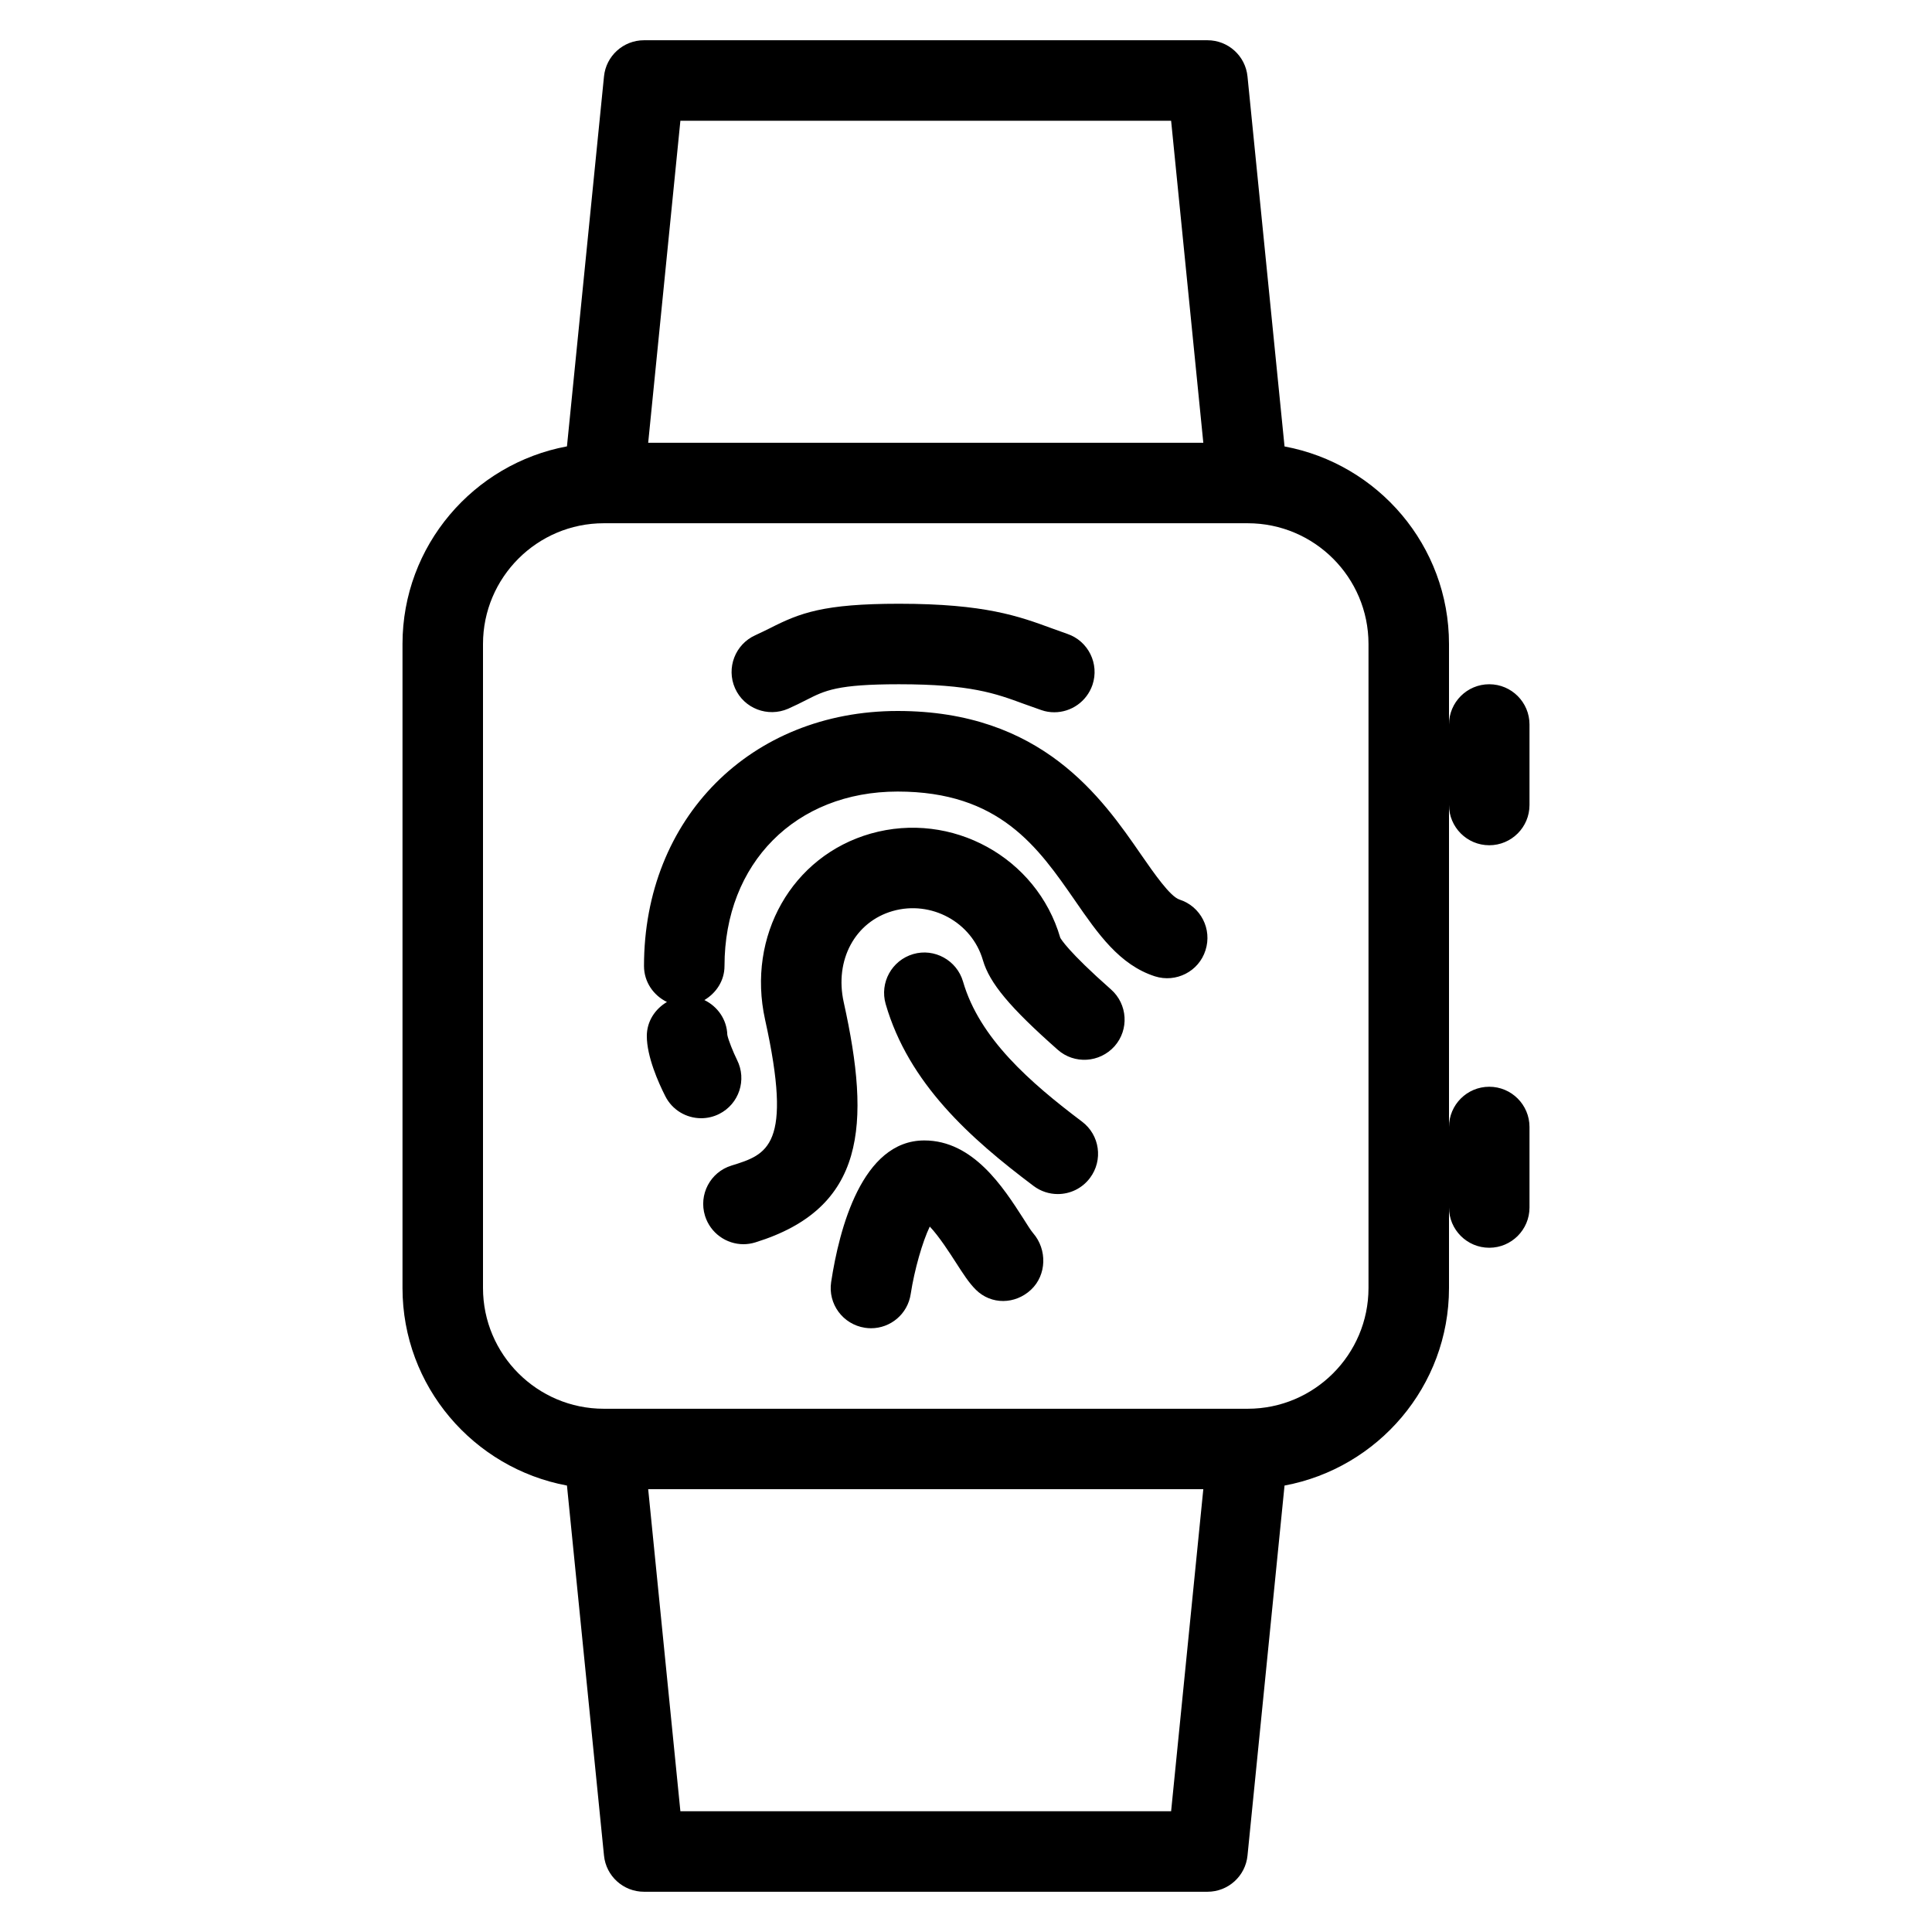 <?xml version="1.0" encoding="iso-8859-1"?>
<!-- Generator: Adobe Illustrator 19.0.0, SVG Export Plug-In . SVG Version: 6.00 Build 0)  -->
<svg version="1.1" id="Layer_1" xmlns="http://www.w3.org/2000/svg" xmlns:xlink="http://www.w3.org/1999/xlink" x="0px" y="0px"
	 viewBox="0 0 24 24" style="enable-background:new 0 0 24 24;" xml:space="preserve">
<g>
	<g>
		<path d="M9.791,8.804c0.086-0.038,0.159-0.075,0.228-0.11c0.23-0.117,0.382-0.194,1.148-0.194c0.891,0,1.199,0.114,1.555,0.245
			l0.214,0.076c0.054,0.019,0.107,0.027,0.161,0.027c0.208,0,0.402-0.131,0.474-0.34c0.088-0.261-0.051-0.545-0.313-0.634
			l-0.19-0.068c-0.409-0.15-0.831-0.306-1.9-0.306c-0.938,0-1.231,0.114-1.602,0.303C9.511,7.83,9.453,7.859,9.385,7.89
			c-0.252,0.112-0.366,0.408-0.254,0.66C9.243,8.802,9.538,8.914,9.791,8.804z M12.712,15.137c-0.248-0.386-0.622-0.97-1.23-0.97
			c-0.774,0-1.057,1.101-1.157,1.758c-0.042,0.273,0.146,0.527,0.419,0.569c0.025,0.004,0.051,0.006,0.076,0.006
			c0.243,0,0.456-0.177,0.493-0.425c0.047-0.305,0.147-0.652,0.237-0.838c0.115,0.12,0.257,0.342,0.32,0.44
			c0.093,0.144,0.165,0.258,0.253,0.345c0.191,0.189,0.488,0.183,0.684,0c0.196-0.183,0.203-0.5,0.027-0.703
			C12.8,15.279,12.761,15.213,12.712,15.137z M14.653,11.175c-0.117-0.037-0.315-0.324-0.475-0.554
			c-0.492-0.713-1.237-1.789-3.027-1.789C9.325,8.833,8,10.164,8,12c0,0.198,0.118,0.366,0.285,0.447
			c-0.147,0.087-0.25,0.24-0.25,0.423c0,0.254,0.143,0.577,0.229,0.746c0.087,0.174,0.263,0.275,0.446,0.275
			c0.076,0,0.152-0.017,0.224-0.053c0.247-0.124,0.346-0.424,0.222-0.671c-0.047-0.095-0.11-0.251-0.121-0.312
			c-0.006-0.192-0.122-0.353-0.285-0.432C8.897,12.336,9,12.182,9,12c0-1.276,0.884-2.167,2.151-2.167
			c1.266,0,1.743,0.69,2.205,1.357c0.283,0.41,0.551,0.796,0.99,0.938c0.263,0.084,0.546-0.06,0.629-0.323
			C15.06,11.542,14.916,11.26,14.653,11.175z M11.963,12.193c-0.077-0.264-0.356-0.418-0.619-0.341
			c-0.266,0.078-0.418,0.355-0.342,0.62c0.286,0.988,1.052,1.67,1.837,2.26c0.09,0.068,0.196,0.101,0.301,0.101
			c0.151,0,0.301-0.068,0.4-0.2c0.166-0.221,0.122-0.534-0.099-0.7C12.794,13.445,12.167,12.898,11.963,12.193z M18.5,10.5
			c0.276,0,0.5-0.224,0.5-0.5V9c0-0.276-0.224-0.5-0.5-0.5S18,8.724,18,9V8c0-1.222-0.882-2.238-2.043-2.454l-0.46-4.595
			C15.472,0.695,15.257,0.5,15,0.5H8c-0.257,0-0.472,0.195-0.497,0.45l-0.46,4.595C5.883,5.761,5,6.778,5,8v8
			c0,1.222,0.883,2.238,2.043,2.454l0.46,4.596C7.528,23.305,7.743,23.5,8,23.5h7c0.257,0,0.472-0.195,0.497-0.45l0.46-4.596
			C17.117,18.238,18,17.221,18,16v-1c0,0.276,0.224,0.5,0.5,0.5S19,15.276,19,15v-1c0-0.276-0.224-0.5-0.5-0.5S18,13.724,18,14v-4
			C18,10.276,18.224,10.5,18.5,10.5z M8.452,1.5h6.096l0.4,4H8.052L8.452,1.5z M14.548,22.5H8.452l-0.4-4.001h6.896L14.548,22.5z
			 M17,16c0,0.827-0.673,1.5-1.5,1.5h-8C6.673,17.5,6,16.826,6,16V8c0-0.827,0.673-1.5,1.5-1.5h8C16.327,6.5,17,7.172,17,8V16z
			 M13.171,11.649c-0.291-1-1.349-1.579-2.354-1.294c-0.979,0.279-1.542,1.272-1.313,2.311c0.349,1.576,0.028,1.675-0.417,1.813
			c-0.264,0.081-0.411,0.361-0.329,0.625c0.067,0.214,0.264,0.352,0.478,0.352c0.049,0,0.099-0.008,0.148-0.023
			c1.369-0.424,1.435-1.456,1.097-2.983c-0.116-0.523,0.14-0.999,0.609-1.133c0.477-0.136,0.983,0.138,1.12,0.611
			c0.083,0.285,0.335,0.587,0.929,1.112c0.205,0.182,0.52,0.164,0.706-0.043c0.183-0.207,0.163-0.523-0.044-0.706
			C13.264,11.817,13.178,11.662,13.171,11.649z"/>
	</g>
</g>
</svg>

